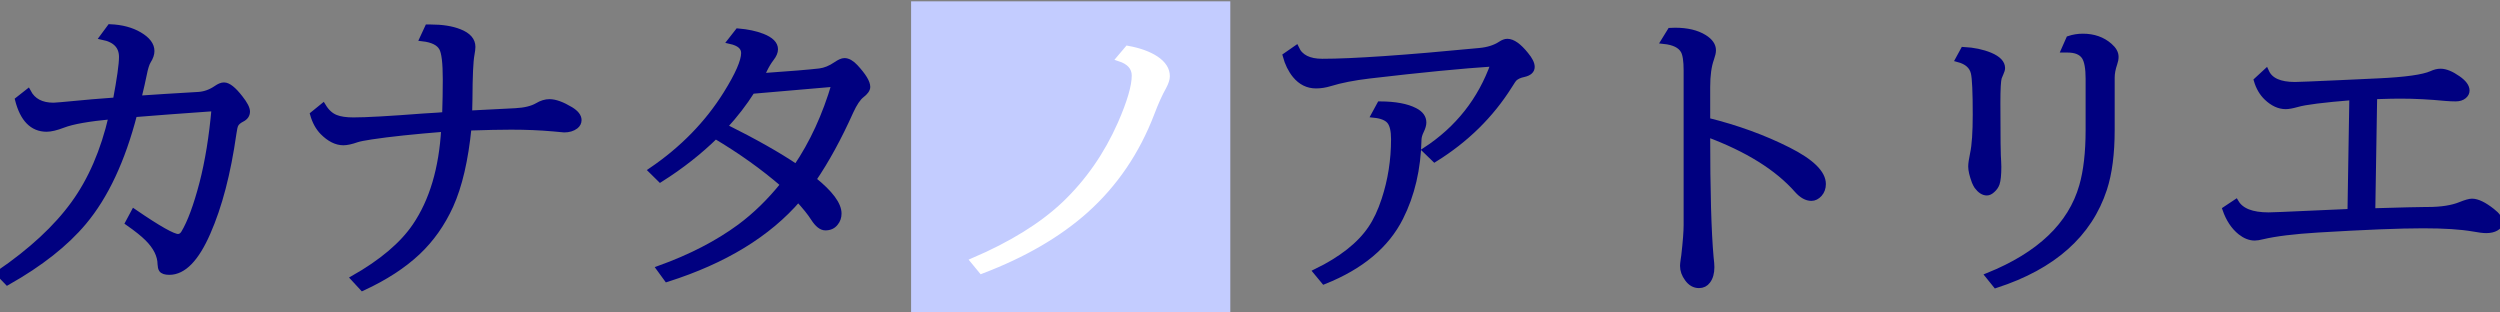 <?xml version="1.0" encoding="UTF-8" standalone="no"?>
<svg
   xmlns:dc="http://purl.org/dc/elements/1.1/"
   xmlns:cc="http://creativecommons.org/ns#"
   xmlns:rdf="http://www.w3.org/1999/02/22-rdf-syntax-ns#"
   xmlns:svg="http://www.w3.org/2000/svg"
   xmlns="http://www.w3.org/2000/svg"
   width="800"
   height="100"
   viewBox="0 0 211.667 26.458"
   version="1.1"
   id="svg8">
  <rect x="0" y="0" width="211.667" height="26.458" fill="#808080" stroke="none"/>
  <defs
     id="defs2" />
  <g
     transform="translate(0,-270.542)"
     id="layer1">
    <path
       id="rect3725"
       d="m 77.139,270.655 h 27.027 v 26.458 H 77.139 Z"
       style="fill:#c3ccff;fill-opacity:1;stroke-width:0.294" />
    <g
       id="text3715"
       style="font-style:normal;font-weight:normal;font-size:26.155px;line-height:1.25;font-family:sans-serif;letter-spacing:0px;word-spacing:0px;fill:#000000;fill-opacity:1;stroke:none;stroke-width:0;stroke-miterlimit:4;stroke-dasharray:none;stroke-opacity:1"
       transform="scale(1.035,0.967)"
       aria-label="カナタノアトリエ">
      <path
         id="path825"
         style="font-style:normal;font-variant:normal;font-weight:normal;font-stretch:normal;font-family:'BIZ UDMincho';-inkscape-font-specification:'BIZ UDMincho';fill:#000080;stroke:#000080;stroke-width:0.5;stroke-miterlimit:4;stroke-dasharray:none;stroke-opacity:1"
         d="m 2.283,287.828 q 0.587,1.188 2.094,1.188 0.217,0 2.082,-0.192 l 0.907,-0.089 0.115,-0.013 q 1.392,-0.128 2.005,-0.166 0.498,-2.835 0.498,-3.793 0,-1.405 -1.571,-1.75 l 0.6,-0.868 q 1.405,0.064 2.375,0.677 0.996,0.626 0.996,1.418 0,0.409 -0.281,0.881 -0.192,0.332 -0.345,1.175 -0.128,0.69 -0.447,2.107 1.852,-0.14 4.955,-0.332 0.766,-0.064 1.443,-0.562 0.358,-0.268 0.613,-0.268 0.498,0 1.303,1.111 0.575,0.779 0.575,1.188 0,0.447 -0.447,0.677 -0.37,0.204 -0.498,0.473 -0.089,0.179 -0.166,0.779 -0.69,5.211 -2.12,8.684 -1.405,3.435 -3.116,3.435 -0.485,0 -0.613,-0.217 -0.089,-0.14 -0.102,-0.46 -0.013,-1.162 -1.06,-2.273 -0.524,-0.562 -1.584,-1.354 l 0.473,-0.945 q 2.963,2.171 3.589,2.171 0.307,0 0.498,-0.332 0.779,-1.379 1.507,-4.355 0.69,-2.848 0.996,-6.564 l -0.562,0.038 q -3.397,0.255 -6.028,0.485 -1.456,6.028 -4.138,9.451 -2.209,2.822 -6.22,5.249 l -0.702,-0.779 q 4.01,-2.937 6.143,-6.092 2.107,-3.103 3.091,-7.65 -2.835,0.281 -3.985,0.753 -0.843,0.345 -1.341,0.345 -1.724,0 -2.337,-2.554 z" />
      <path
         id="path827"
         style="font-style:normal;font-variant:normal;font-weight:normal;font-stretch:normal;font-family:'BIZ UDMincho';-inkscape-font-specification:'BIZ UDMincho';fill:#000080;stroke:#000080;stroke-width:0.5;stroke-miterlimit:4;stroke-dasharray:none;stroke-opacity:1"
         d="m 26.421,289.079 q 0.421,0.741 1.034,0.996 0.536,0.23 1.456,0.23 1.571,0 5.747,-0.345 0.23,-0.026 1.175,-0.077 0.307,-0.025 0.587,-0.051 0.051,-1.635 0.051,-3.116 0,-2.158 -0.307,-2.733 -0.358,-0.69 -1.584,-0.843 l 0.421,-0.971 q 0.153,0 0.23,0 1.405,0 2.337,0.396 1.073,0.447 1.073,1.315 0,0.217 -0.077,0.677 -0.153,0.856 -0.166,3.933 0,0.396 -0.026,1.213 l 0.294,-0.013 q 2.746,-0.153 3.499,-0.192 1.162,-0.064 1.813,-0.473 0.498,-0.319 0.971,-0.319 0.677,0 1.711,0.664 0.664,0.434 0.664,0.92 0,0.319 -0.255,0.536 -0.358,0.294 -0.92,0.294 -0.051,0 -0.894,-0.089 -1.596,-0.153 -3.435,-0.153 -1.277,0 -3.499,0.077 -0.396,4.24 -1.481,6.82 -1.022,2.401 -2.695,4.087 -1.75,1.762 -4.483,3.116 l -0.728,-0.843 q 3.487,-2.12 5.045,-4.572 2.094,-3.295 2.363,-8.506 -3.755,0.319 -5.964,0.677 -0.868,0.14 -1.2,0.255 -0.677,0.255 -1.086,0.255 -0.843,0 -1.673,-0.894 -0.549,-0.6 -0.805,-1.571 z" />
      <path
         id="path829"
         style="font-style:normal;font-variant:normal;font-weight:normal;font-stretch:normal;font-family:'BIZ UDMincho';-inkscape-font-specification:'BIZ UDMincho';fill:#000080;stroke:#000080;stroke-width:0.5;stroke-miterlimit:4;stroke-dasharray:none;stroke-opacity:1"
         d="m 53.291,294.699 q 3.844,-2.797 6.13,-6.718 1.456,-2.503 1.456,-3.563 0,-0.779 -1.124,-1.047 l 0.626,-0.856 q 1.137,0.102 1.967,0.447 1.047,0.434 1.047,1.124 0,0.37 -0.319,0.805 -0.319,0.447 -0.575,1.022 -0.179,0.37 -0.243,0.524 3.589,-0.268 4.789,-0.421 0.677,-0.089 1.354,-0.587 0.434,-0.319 0.677,-0.319 0.409,0 0.868,0.524 0.996,1.149 0.996,1.75 0,0.332 -0.485,0.728 -0.434,0.37 -0.881,1.405 -1.456,3.474 -3.052,5.977 2.069,1.775 2.069,2.976 0,0.485 -0.268,0.83 -0.281,0.396 -0.805,0.396 -0.46,0 -0.945,-0.805 -0.396,-0.677 -1.277,-1.699 -3.704,4.623 -10.728,7.011 l -0.626,-0.92 q 3.844,-1.481 6.59,-3.64 1.916,-1.52 3.563,-3.716 -2.452,-2.273 -5.568,-4.253 -1.98,2.082 -4.508,3.793 z m 14.993,-7.586 -6.781,0.626 q -0.958,1.622 -2.248,3.116 3.691,1.967 5.887,3.563 2.005,-3.154 3.142,-7.305 z" />
      <path
         id="path831"
         style="fill:#ffffff;stroke:#ffffff;stroke-width:0.5;stroke-miterlimit:4;stroke-dasharray:none;stroke-opacity:1"
         d="m 79.625,302.604 q 4.713,-2.158 7.484,-4.968 2.886,-2.95 4.572,-7.037 1.149,-2.81 1.149,-4.202 0,-1.073 -1.252,-1.507 l 0.677,-0.856 q 1.418,0.281 2.273,0.881 0.92,0.651 0.92,1.533 0,0.37 -0.281,0.932 -0.473,0.894 -0.971,2.299 -1.813,5.083 -5.415,8.531 -3.32,3.167 -8.48,5.274 z" />
      <path
         id="path833"
         style="font-style:normal;font-variant:normal;font-weight:normal;font-stretch:normal;font-family:'BIZ UDMincho';-inkscape-font-specification:'BIZ UDMincho';fill:#000080;stroke:#000080;stroke-width:0.5;stroke-miterlimit:4;stroke-dasharray:none;stroke-opacity:1"
         d="m 106.023,284.022 q 0.498,1.149 2.146,1.149 3.729,0 12.86,-0.945 1.047,-0.102 1.737,-0.587 0.306,-0.217 0.536,-0.217 0.639,0 1.494,1.137 0.498,0.639 0.498,1.073 0,0.485 -0.651,0.639 -0.524,0.115 -0.792,0.396 -0.077,0.077 -0.396,0.626 -2.273,3.87 -6.092,6.411 l -0.753,-0.779 q 4.01,-2.797 5.594,-7.586 -3.87,0.268 -10.179,1.06 -1.916,0.243 -3.231,0.677 -0.587,0.192 -1.137,0.192 -0.996,0 -1.686,-0.894 -0.536,-0.702 -0.792,-1.724 z m 1.647,19.54 q 3.129,-1.635 4.483,-3.78 0.651,-1.022 1.111,-2.529 0.779,-2.529 0.779,-5.3 0,-1.111 -0.345,-1.558 -0.358,-0.46 -1.277,-0.562 l 0.473,-0.932 q 1.852,0.013 2.835,0.562 0.702,0.383 0.702,1.034 0,0.307 -0.192,0.728 -0.192,0.421 -0.204,0.753 -0.077,3.857 -1.494,6.858 -1.711,3.64 -6.22,5.568 z" />
      <path
         id="path835"
         style="font-style:normal;font-variant:normal;font-weight:normal;font-stretch:normal;font-family:'BIZ UDMincho';-inkscape-font-specification:'BIZ UDMincho';fill:#000080;stroke:#000080;stroke-width:0.5;stroke-miterlimit:4;stroke-dasharray:none;stroke-opacity:1"
         d="m 136.648,282.464 q 0.255,-0.013 0.383,-0.013 1.456,0 2.363,0.6 0.728,0.485 0.728,1.124 0,0.281 -0.153,0.741 -0.319,0.932 -0.319,2.49 v 2.925 q 3.627,0.958 6.628,2.58 2.835,1.533 2.835,2.976 0,0.524 -0.294,0.881 -0.294,0.345 -0.639,0.345 -0.575,0 -1.149,-0.69 -2.426,-2.95 -7.382,-4.917 0,7.484 0.281,10.804 0.064,0.575 0.064,0.856 0,0.766 -0.319,1.213 -0.255,0.37 -0.69,0.37 -0.549,0 -0.932,-0.575 -0.37,-0.536 -0.37,-1.124 0,-0.153 0.051,-0.536 0.025,-0.128 0.051,-0.37 0.192,-1.813 0.192,-2.656 v -13.55 q 0,-1.252 -0.243,-1.711 -0.37,-0.715 -1.609,-0.856 z" />
      <path
         id="path837"
         style="font-style:normal;font-variant:normal;font-weight:normal;font-stretch:normal;font-family:'BIZ UDMincho';-inkscape-font-specification:'BIZ UDMincho';fill:#000080;stroke:#000080;stroke-width:0.5;stroke-miterlimit:4;stroke-dasharray:none;stroke-opacity:1"
         d="m 160.632,284.137 q 1.2,0.064 2.158,0.485 0.983,0.447 0.983,1.111 0,0.179 -0.128,0.473 -0.102,0.243 -0.14,0.358 -0.115,0.396 -0.115,2.209 0,4.483 0.064,5.172 0.013,0.179 0.013,0.434 0,1.034 -0.14,1.481 -0.102,0.307 -0.358,0.549 -0.23,0.23 -0.434,0.23 -0.409,0 -0.792,-0.549 -0.089,-0.14 -0.192,-0.396 -0.294,-0.843 -0.294,-1.341 0,-0.358 0.153,-1.137 0.217,-1.073 0.217,-3.41 0,-2.95 -0.153,-3.64 -0.192,-0.894 -1.264,-1.2 z m 8.633,-0.971 q 0.536,-0.192 1.124,-0.192 1.303,0 2.171,0.817 0.498,0.46 0.498,0.958 0,0.281 -0.102,0.587 -0.217,0.677 -0.217,1.226 v 4.598 q 0,3.103 -0.626,5.16 -1.826,5.977 -8.838,8.416 l -0.626,-0.83 q 6.322,-2.733 7.688,-7.854 0.524,-1.954 0.524,-4.891 v -4.495 q 0,-1.367 -0.319,-1.903 -0.383,-0.639 -1.43,-0.639 -0.077,0 -0.243,0 z" />
      <path
         id="path839"
         style="font-style:normal;font-variant:normal;font-weight:normal;font-stretch:normal;font-family:'BIZ UDMincho';-inkscape-font-specification:'BIZ UDMincho';fill:#000080;stroke:#000080;stroke-width:0.5;stroke-miterlimit:4;stroke-dasharray:none;stroke-opacity:1"
         d="m 185.37,286.065 q 0.485,1.137 2.363,1.137 0.383,0 3.793,-0.166 l 3.078,-0.153 q 3.295,-0.166 4.317,-0.651 0.383,-0.192 0.728,-0.192 0.587,0 1.405,0.613 0.715,0.536 0.715,1.047 0,0.281 -0.23,0.485 -0.243,0.217 -0.651,0.217 -0.383,0 -0.817,-0.038 -1.954,-0.204 -3.716,-0.204 -0.69,0 -1.724,0.038 -0.243,0.013 -0.421,0.013 l -0.153,10.051 q 3.64,-0.115 4.393,-0.115 h 0.14 q 1.673,0 2.695,-0.447 0.651,-0.281 0.932,-0.281 0.639,0 1.635,0.843 0.639,0.524 0.639,0.996 0,0.294 -0.319,0.485 -0.307,0.192 -0.792,0.192 -0.358,0 -1.06,-0.14 -1.507,-0.281 -4.1,-0.281 -2.861,0 -8.608,0.37 -2.95,0.192 -4.559,0.6 -0.37,0.102 -0.613,0.102 -0.575,0 -1.149,-0.485 -0.817,-0.702 -1.239,-2.005 l 0.843,-0.6 q 0.626,1.124 2.682,1.124 0.332,0 1.073,-0.038 0.728,-0.038 4.036,-0.192 l 1.098,-0.051 0.498,-0.025 0.153,-10.025 q -3.563,0.306 -4.534,0.613 -0.6,0.179 -0.92,0.179 -0.792,0 -1.533,-0.753 -0.575,-0.587 -0.83,-1.52 z" />
    </g>
    <flowRoot
       transform="scale(0.265)"
       style="font-style:normal;font-weight:normal;font-size:40px;line-height:1.25;font-family:sans-serif;letter-spacing:0px;word-spacing:0px;fill:#000000;fill-opacity:1;stroke:none"
       id="flowRoot3717"
       xml:space="preserve"><flowRegion
         id="flowRegion3719"><rect
           y="533.948"
           x="60"
           height="45.714"
           width="54.286"
           id="rect3721" /></flowRegion><flowPara
         id="flowPara3723" /></flowRoot>  </g>
</svg>
